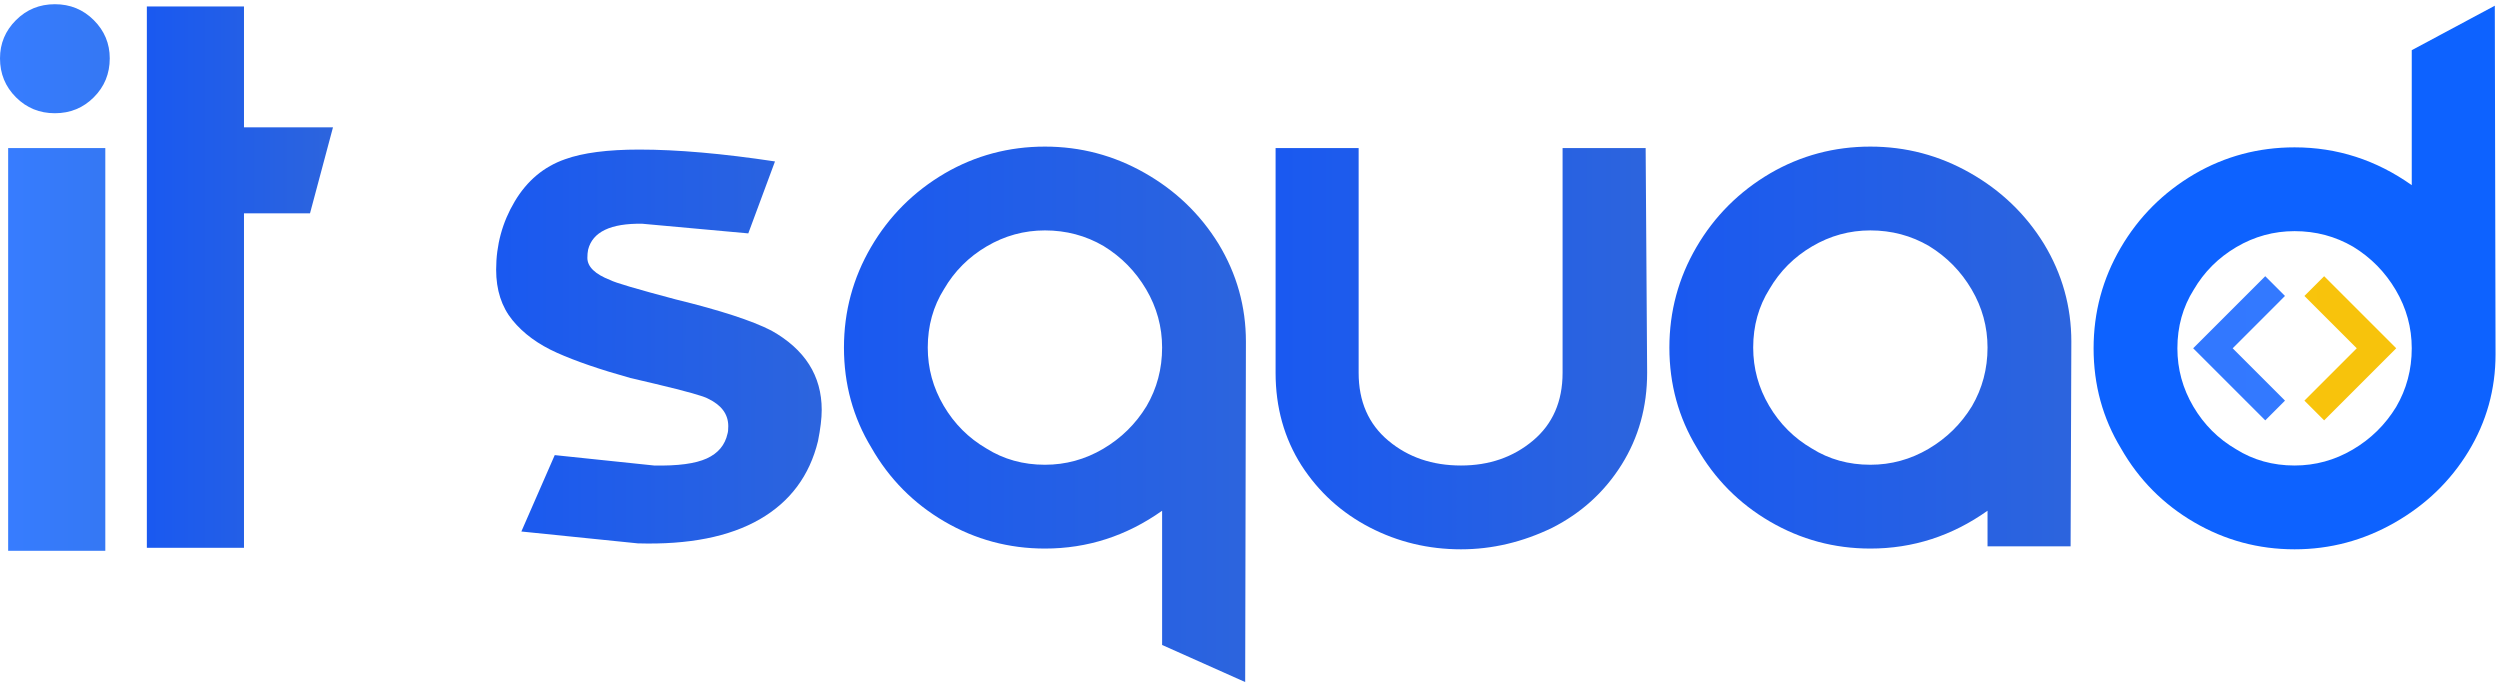 <svg width="153" height="42" viewBox="0 0 153 42" fill="none" xmlns="http://www.w3.org/2000/svg">
<path d="M6.445 33.708V9.063H0.499V33.708H6.445ZM0.976 5.954C1.626 6.605 2.421 6.93 3.359 6.93C4.297 6.93 5.091 6.605 5.741 5.954C6.392 5.304 6.717 4.509 6.717 3.571C6.717 2.664 6.392 1.884 5.741 1.234C5.091 0.583 4.297 0.258 3.359 0.258C2.421 0.258 1.626 0.583 0.976 1.234C0.325 1.884 0 2.664 0 3.571C0 4.509 0.325 5.304 0.976 5.954Z" fill="url(#paint0_linear_1_1712)"/>
<path d="M8.987 0.394V33.527H14.932V13.057H18.972L20.379 7.792H14.932V0.394H8.987Z" fill="url(#paint1_linear_1_1712)"/>
<path d="M40.031 28.489L33.95 27.853L31.907 32.528L39.033 33.254C42.149 33.345 44.638 32.853 46.499 31.779C48.36 30.705 49.547 29.109 50.062 26.991C50.213 26.235 50.289 25.599 50.289 25.085C50.289 22.997 49.26 21.378 47.203 20.228C46.022 19.623 44.071 18.988 41.348 18.322C38.957 17.687 37.626 17.293 37.353 17.142C36.416 16.779 35.947 16.325 35.947 15.78C35.947 15.599 35.962 15.432 35.992 15.281C36.264 14.192 37.369 13.662 39.305 13.693L45.795 14.283L47.429 9.88C44.222 9.396 41.453 9.154 39.124 9.154C37.187 9.154 35.674 9.35 34.585 9.744C33.284 10.198 32.255 11.06 31.499 12.331C30.742 13.602 30.364 14.994 30.364 16.506C30.364 17.747 30.697 18.776 31.362 19.593C32.028 20.41 32.936 21.076 34.086 21.59C35.235 22.104 36.733 22.619 38.579 23.133L40.122 23.496C42.028 23.95 43.102 24.253 43.345 24.404C44.161 24.797 44.57 25.357 44.57 26.083C44.57 26.295 44.555 26.446 44.525 26.537C44.373 27.233 43.95 27.74 43.254 28.058C42.558 28.375 41.484 28.519 40.031 28.489Z" fill="url(#paint2_linear_1_1712)"/>
<path d="M76.205 41.742L76.25 20.909C76.25 18.761 75.69 16.764 74.571 14.918C73.451 13.103 71.946 11.658 70.055 10.584C68.164 9.509 66.129 8.972 63.95 8.972C61.741 8.972 59.699 9.517 57.823 10.606C55.917 11.726 54.411 13.231 53.307 15.122C52.203 17.014 51.65 19.064 51.65 21.272C51.65 23.511 52.21 25.554 53.33 27.399C54.419 29.306 55.909 30.811 57.8 31.916C59.691 33.02 61.741 33.572 63.95 33.572C66.552 33.572 68.943 32.801 71.121 31.257V39.472L76.205 41.742ZM70.146 17.709C70.796 18.814 71.121 20.002 71.121 21.272C71.121 22.573 70.804 23.769 70.168 24.858C69.503 25.947 68.618 26.817 67.513 27.468C66.409 28.118 65.221 28.443 63.95 28.443C62.619 28.443 61.424 28.111 60.365 27.445C59.275 26.809 58.406 25.94 57.755 24.835C57.104 23.731 56.779 22.543 56.779 21.272C56.779 19.941 57.112 18.746 57.778 17.687C58.413 16.597 59.283 15.727 60.387 15.077C61.492 14.426 62.679 14.101 63.95 14.101C65.251 14.101 66.447 14.419 67.536 15.054C68.625 15.72 69.495 16.605 70.146 17.709Z" fill="url(#paint3_linear_1_1712)"/>
<path d="M100.714 9.063H95.63V22.816C95.63 24.57 95.025 25.955 93.815 26.968C92.605 27.982 91.137 28.489 89.412 28.489C87.657 28.489 86.175 27.982 84.965 26.968C83.754 25.955 83.149 24.57 83.149 22.816V9.063H78.066V22.816C78.066 24.933 78.595 26.825 79.654 28.489C80.713 30.123 82.105 31.386 83.83 32.279C85.555 33.171 87.415 33.618 89.412 33.618C91.319 33.618 93.18 33.179 94.995 32.301C96.78 31.394 98.195 30.108 99.239 28.444C100.283 26.779 100.805 24.903 100.805 22.816L100.714 9.063Z" fill="url(#paint4_linear_1_1712)"/>
<path d="M120.661 17.709C121.312 18.814 121.637 20.002 121.637 21.272C121.637 22.573 121.319 23.769 120.684 24.858C120.018 25.947 119.133 26.817 118.029 27.468C116.924 28.118 115.737 28.443 114.466 28.443C113.135 28.443 111.939 28.111 110.88 27.445C109.791 26.809 108.921 25.94 108.271 24.835C107.62 23.731 107.295 22.543 107.295 21.272C107.295 19.941 107.628 18.746 108.293 17.687C108.929 16.597 109.799 15.727 110.903 15.077C112.008 14.426 113.195 14.101 114.466 14.101C115.767 14.101 116.962 14.419 118.052 15.054C119.141 15.72 120.011 16.605 120.661 17.709ZM121.637 31.257V33.436H126.721L126.766 20.909C126.766 18.761 126.206 16.764 125.087 14.918C123.967 13.103 122.462 11.658 120.571 10.584C118.679 9.509 116.645 8.972 114.466 8.972C112.257 8.972 110.215 9.517 108.339 10.606C106.433 11.726 104.927 13.231 103.823 15.122C102.718 17.014 102.166 19.064 102.166 21.272C102.166 23.511 102.726 25.554 103.845 27.399C104.935 29.306 106.425 30.811 108.316 31.916C110.207 33.02 112.257 33.572 114.466 33.572C117.068 33.572 119.459 32.801 121.637 31.257Z" fill="url(#paint5_linear_1_1712)"/>
<path d="M152.727 21.681L152.682 0.349L147.599 3.072V11.332C145.42 9.789 143.03 9.018 140.427 9.018C138.219 9.018 136.176 9.562 134.3 10.652C132.394 11.771 130.889 13.277 129.784 15.168C128.68 17.059 128.128 19.109 128.128 21.318C128.128 23.557 128.687 25.599 129.807 27.445C130.896 29.351 132.386 30.857 134.277 31.961C136.169 33.065 138.219 33.618 140.427 33.618C142.606 33.618 144.648 33.073 146.555 31.984C148.461 30.894 149.966 29.442 151.071 27.627C152.175 25.811 152.727 23.829 152.727 21.681ZM146.623 17.755C147.273 18.859 147.599 20.047 147.599 21.318C147.599 22.619 147.281 23.814 146.645 24.903C145.98 25.992 145.095 26.863 143.99 27.513C142.886 28.164 141.698 28.489 140.427 28.489C139.096 28.489 137.901 28.156 136.842 27.49C135.753 26.855 134.883 25.985 134.232 24.881C133.582 23.776 133.256 22.588 133.256 21.318C133.256 19.986 133.589 18.791 134.255 17.732C134.89 16.643 135.76 15.773 136.864 15.122C137.969 14.472 139.157 14.146 140.427 14.146C141.728 14.146 142.924 14.464 144.013 15.1C145.102 15.765 145.972 16.65 146.623 17.755Z" fill="url(#paint6_linear_1_1712)"/>
<path fill-rule="evenodd" clip-rule="evenodd" d="M138.633 16.904L134.222 21.315L138.633 25.726L139.841 24.518L136.639 21.315L139.841 18.112L138.633 16.904Z" fill="url(#paint7_linear_1_1712)"/>
<path fill-rule="evenodd" clip-rule="evenodd" d="M141.03 18.112L142.238 16.904L146.65 21.315L142.238 25.726L141.03 24.518L144.233 21.315L141.03 18.112Z" fill="url(#paint8_linear_1_1712)"/>
<defs>
<linearGradient id="paint0_linear_1_1712" x1="0" y1="21" x2="152.727" y2="21" gradientUnits="userSpaceOnUse">
<stop stop-color="#377DFF"/>
<stop offset="1"/>
</linearGradient>
<linearGradient id="paint1_linear_1_1712" x1="6.95548e-06" y1="21" x2="152.727" y2="21" gradientUnits="userSpaceOnUse">
<stop stop-color="#0B50FF"/>
<stop offset="0.958" stop-color="#FAE20E"/>
<stop offset="1" stop-color="#FDE615"/>
</linearGradient>
<linearGradient id="paint2_linear_1_1712" x1="14.646" y1="24.149" x2="281.767" y2="24.149" gradientUnits="userSpaceOnUse">
<stop stop-color="#0B50FF"/>
<stop offset="0.958" stop-color="#FAE20E"/>
<stop offset="1" stop-color="#FDE615"/>
</linearGradient>
<linearGradient id="paint3_linear_1_1712" x1="32.245" y1="29.352" x2="362.039" y2="29.352" gradientUnits="userSpaceOnUse">
<stop stop-color="#0B50FF"/>
<stop offset="0.958" stop-color="#FAE20E"/>
<stop offset="1" stop-color="#FDE615"/>
</linearGradient>
<linearGradient id="paint4_linear_1_1712" x1="60.128" y1="24.334" x2="364.974" y2="24.334" gradientUnits="userSpaceOnUse">
<stop stop-color="#0B50FF"/>
<stop offset="0.958" stop-color="#FAE20E"/>
<stop offset="1" stop-color="#FDE615"/>
</linearGradient>
<linearGradient id="paint5_linear_1_1712" x1="82.761" y1="24.271" x2="412.554" y2="24.271" gradientUnits="userSpaceOnUse">
<stop stop-color="#0B50FF"/>
<stop offset="0.958" stop-color="#FAE20E"/>
<stop offset="1" stop-color="#FDE615"/>
</linearGradient>
<linearGradient id="paint6_linear_1_1712" x1="1.04578e-05" y1="21" x2="152.727" y2="21" gradientUnits="userSpaceOnUse">
<stop stop-color="#377DFF"/>
<stop offset="0.698" stop-color="#0D62FF"/>
</linearGradient>
<linearGradient id="paint7_linear_1_1712" x1="1.35882e-05" y1="21" x2="152.727" y2="21" gradientUnits="userSpaceOnUse">
<stop stop-color="#0B50FF"/>
<stop offset="1" stop-color="#377DFF"/>
</linearGradient>
<linearGradient id="paint8_linear_1_1712" x1="-2.18929e-05" y1="21" x2="152.727" y2="21" gradientUnits="userSpaceOnUse">
<stop stop-color="#FFCA0F"/>
<stop offset="1" stop-color="#F7C30C"/>
</linearGradient>
</defs>
</svg>
